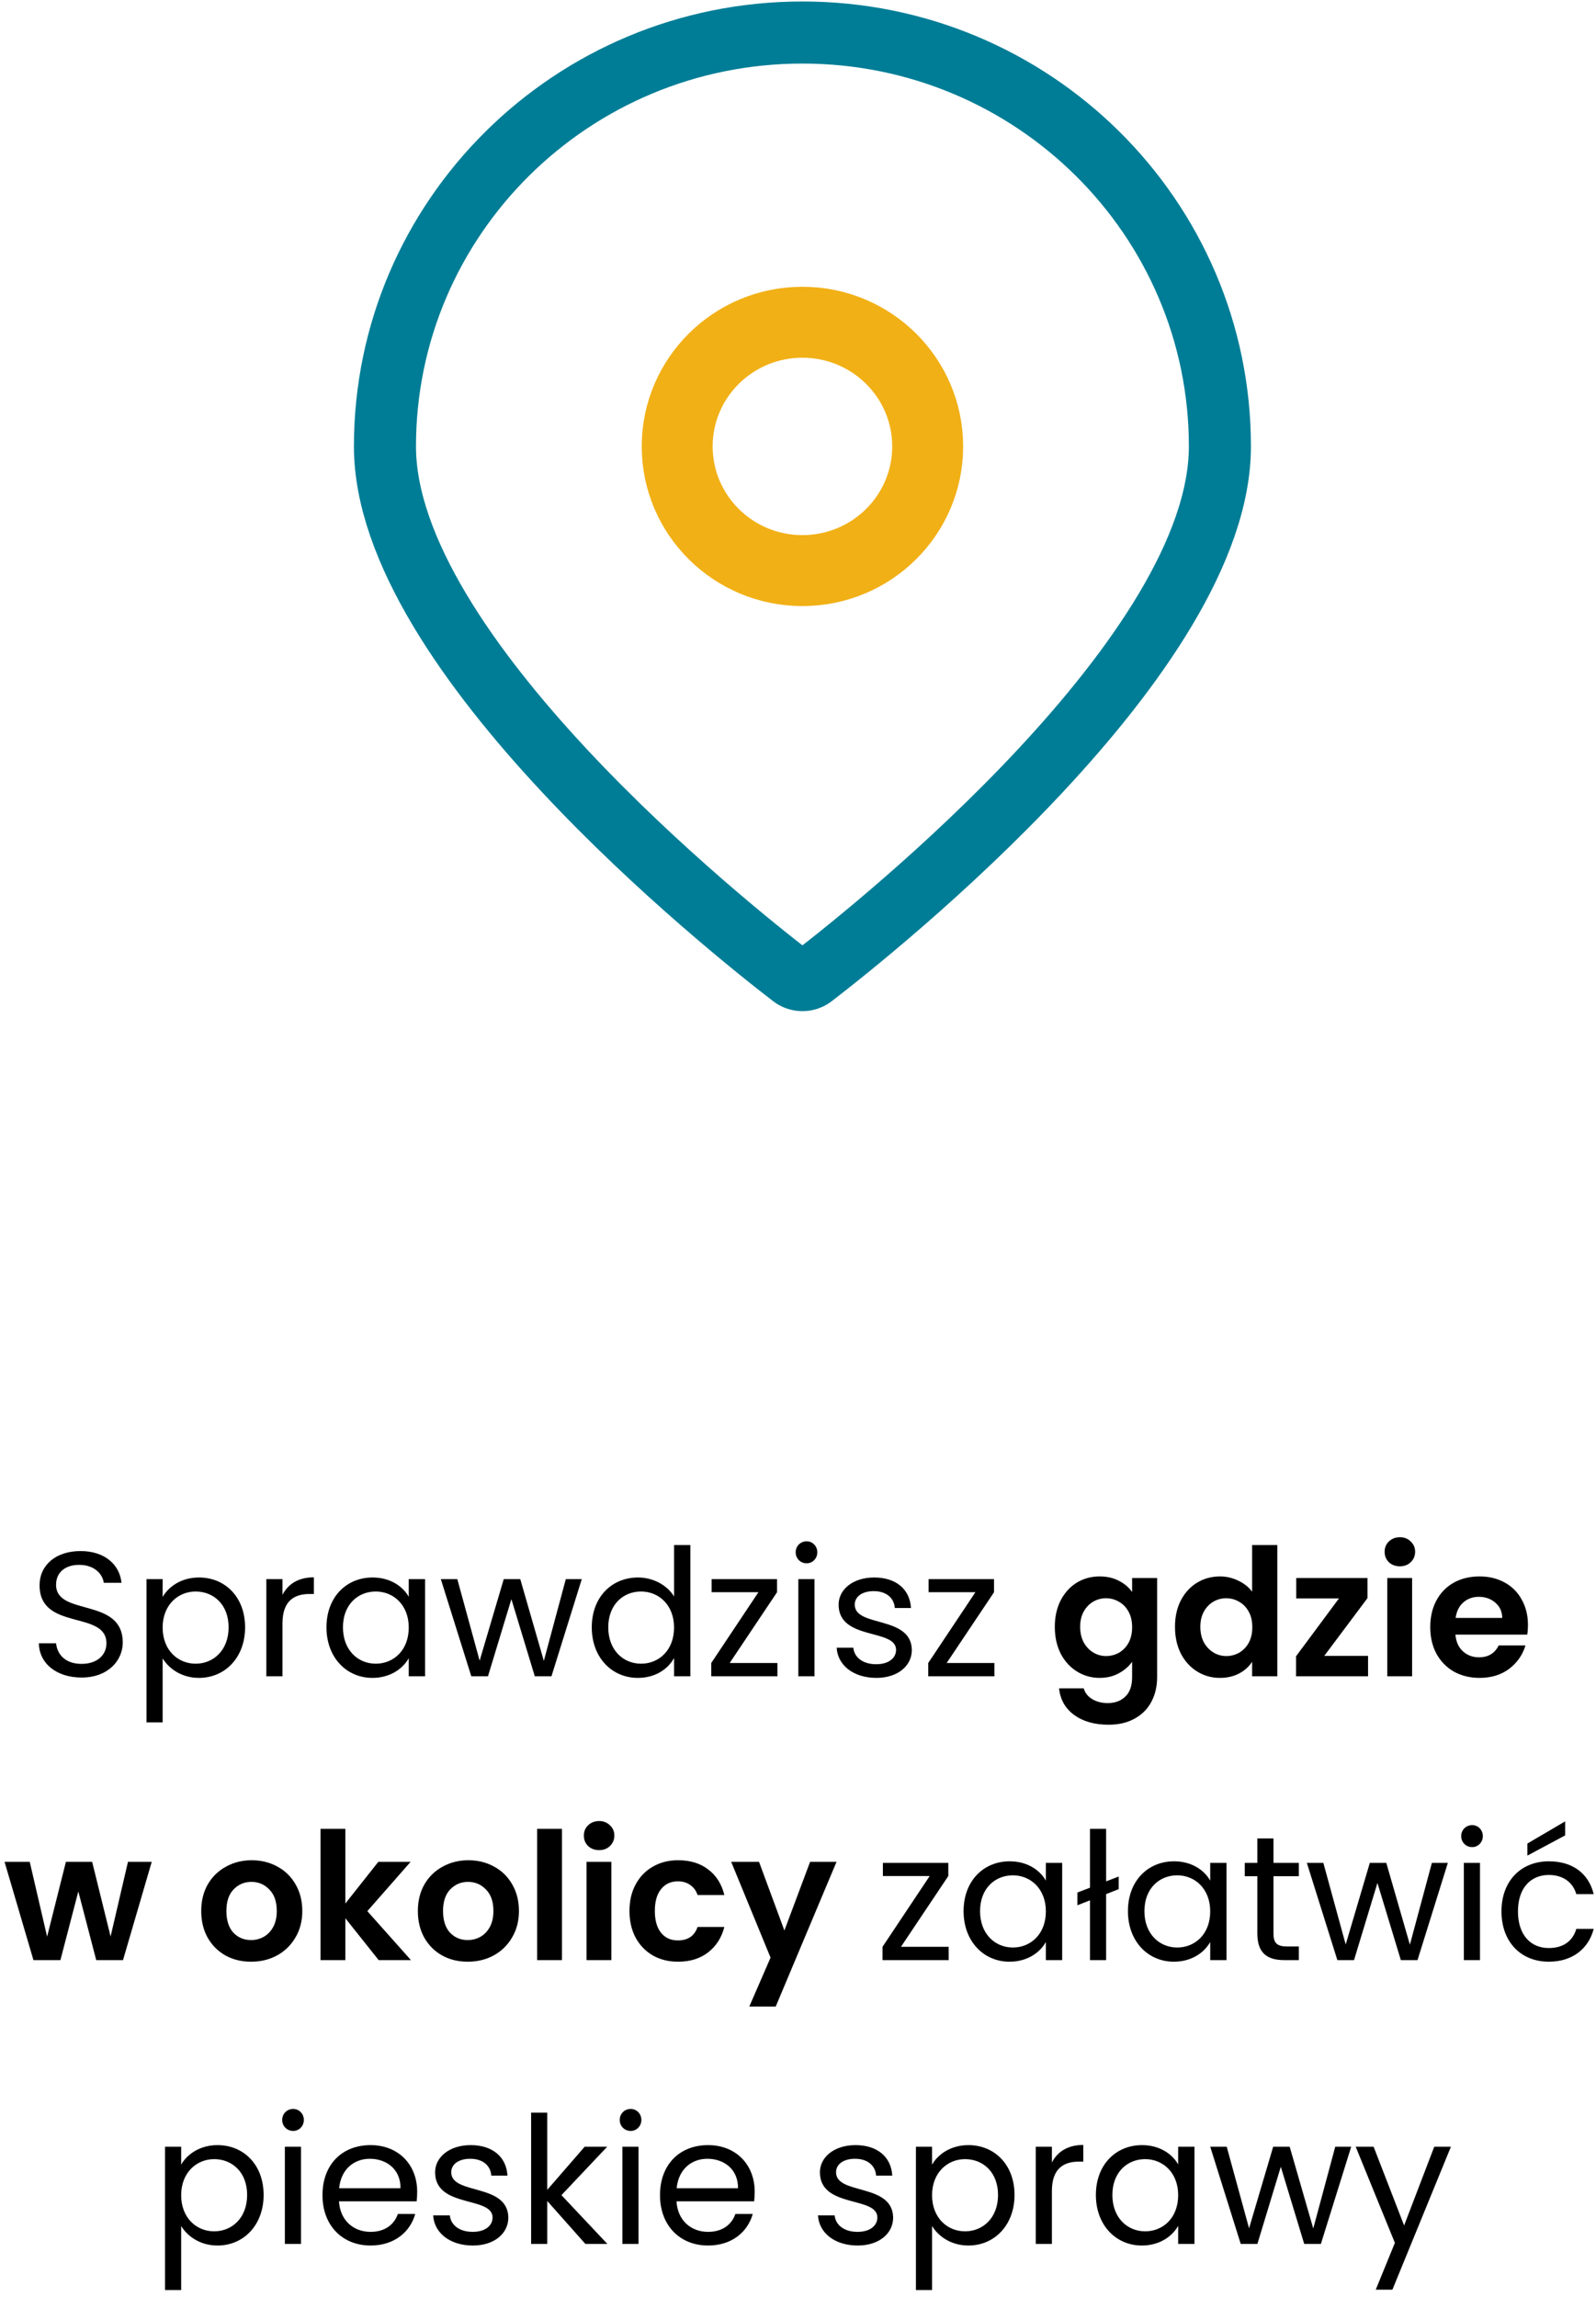 <svg width="180" height="259" viewBox="0 0 180 259" fill="none" xmlns="http://www.w3.org/2000/svg">
<path d="M13.844 185.2C13.844 180.04 6.324 182.28 6.324 178.68C6.324 177.18 7.504 176.4 9.004 176.44C10.704 176.46 11.584 177.52 11.704 178.46H13.704C13.484 176.34 11.744 174.88 9.084 174.88C6.324 174.88 4.464 176.44 4.464 178.74C4.464 183.92 12.004 181.52 12.004 185.28C12.004 186.6 10.964 187.6 9.204 187.6C7.264 187.6 6.444 186.44 6.324 185.28H4.384C4.424 187.58 6.404 189.14 9.204 189.14C12.224 189.14 13.844 187.18 13.844 185.2ZM18.343 180.06V178.04H16.523V194.2H18.343V186.98C19.023 188.1 20.442 189.18 22.442 189.18C25.383 189.18 27.642 186.88 27.642 183.48C27.642 180.06 25.383 177.86 22.442 177.86C20.442 177.86 19.003 178.9 18.343 180.06ZM25.782 183.48C25.782 186.06 24.082 187.58 22.062 187.58C20.082 187.58 18.343 186.08 18.343 183.5C18.343 180.96 20.082 179.44 22.062 179.44C24.082 179.44 25.782 180.9 25.782 183.48ZM31.858 183.04C31.858 180.5 33.178 179.72 34.918 179.72H35.398V177.84C33.658 177.84 32.478 178.6 31.858 179.82V178.04H30.038V189H31.858V183.04ZM36.819 183.48C36.819 186.88 39.079 189.18 41.999 189.18C44.019 189.18 45.439 188.14 46.099 186.96V189H47.939V178.04H46.099V180.04C45.459 178.9 44.059 177.86 42.019 177.86C39.079 177.86 36.819 180.06 36.819 183.48ZM46.099 183.5C46.099 186.08 44.379 187.58 42.379 187.58C40.379 187.58 38.679 186.06 38.679 183.48C38.679 180.9 40.379 179.44 42.379 179.44C44.379 179.44 46.099 180.96 46.099 183.5ZM53.155 189H55.035L57.675 180.3L60.315 189H62.195L65.615 178.04H63.815L61.335 187.26L58.675 178.04H56.815L54.095 187.24L51.575 178.04H49.715L53.155 189ZM66.741 183.48C66.741 186.88 69.001 189.18 71.941 189.18C73.941 189.18 75.361 188.16 76.021 186.94V189H77.861V174.2H76.021V180C75.261 178.74 73.681 177.86 71.961 177.86C69.001 177.86 66.741 180.06 66.741 183.48ZM76.021 183.5C76.021 186.08 74.301 187.58 72.301 187.58C70.301 187.58 68.601 186.06 68.601 183.48C68.601 180.9 70.301 179.44 72.301 179.44C74.301 179.44 76.021 180.96 76.021 183.5ZM87.637 178.04H80.257V179.52H85.537L80.217 187.5V189H87.677V187.5H82.297L87.637 179.52V178.04ZM90.038 189H91.858V178.04H90.038V189ZM90.978 176.26C91.638 176.26 92.178 175.72 92.178 175.02C92.178 174.32 91.638 173.78 90.978 173.78C90.278 173.78 89.738 174.32 89.738 175.02C89.738 175.72 90.278 176.26 90.978 176.26ZM102.84 186.02C102.76 182.1 96.4 183.52 96.4 180.92C96.4 180.04 97.2 179.4 98.54 179.4C100 179.4 100.84 180.2 100.92 181.3H102.74C102.62 179.16 101.02 177.86 98.6 177.86C96.16 177.86 94.58 179.24 94.58 180.92C94.58 185 101.06 183.58 101.06 186.02C101.06 186.92 100.26 187.64 98.82 187.64C97.28 187.64 96.34 186.84 96.24 185.78H94.36C94.48 187.78 96.28 189.18 98.84 189.18C101.26 189.18 102.84 187.82 102.84 186.02ZM112.109 178.04H104.729V179.52H110.009L104.689 187.5V189H112.149V187.5H106.769L112.109 179.52V178.04ZM124.023 177.74C124.849 177.74 125.576 177.907 126.203 178.24C126.829 178.56 127.323 178.98 127.683 179.5V177.92H130.503V189.08C130.503 190.107 130.296 191.02 129.883 191.82C129.469 192.633 128.849 193.273 128.023 193.74C127.196 194.22 126.196 194.46 125.023 194.46C123.449 194.46 122.156 194.093 121.143 193.36C120.143 192.627 119.576 191.627 119.443 190.36H122.223C122.369 190.867 122.683 191.267 123.163 191.56C123.656 191.867 124.249 192.02 124.943 192.02C125.756 192.02 126.416 191.773 126.923 191.28C127.429 190.8 127.683 190.067 127.683 189.08V187.36C127.323 187.88 126.823 188.313 126.183 188.66C125.556 189.007 124.836 189.18 124.023 189.18C123.089 189.18 122.236 188.94 121.463 188.46C120.689 187.98 120.076 187.307 119.623 186.44C119.183 185.56 118.963 184.553 118.963 183.42C118.963 182.3 119.183 181.307 119.623 180.44C120.076 179.573 120.683 178.907 121.443 178.44C122.216 177.973 123.076 177.74 124.023 177.74ZM127.683 183.46C127.683 182.78 127.549 182.2 127.283 181.72C127.016 181.227 126.656 180.853 126.203 180.6C125.749 180.333 125.263 180.2 124.743 180.2C124.223 180.2 123.743 180.327 123.303 180.58C122.863 180.833 122.503 181.207 122.223 181.7C121.956 182.18 121.823 182.753 121.823 183.42C121.823 184.087 121.956 184.673 122.223 185.18C122.503 185.673 122.863 186.053 123.303 186.32C123.756 186.587 124.236 186.72 124.743 186.72C125.263 186.72 125.749 186.593 126.203 186.34C126.656 186.073 127.016 185.7 127.283 185.22C127.549 184.727 127.683 184.14 127.683 183.46ZM132.517 183.42C132.517 182.3 132.737 181.307 133.177 180.44C133.631 179.573 134.244 178.907 135.017 178.44C135.791 177.973 136.651 177.74 137.597 177.74C138.317 177.74 139.004 177.9 139.657 178.22C140.311 178.527 140.831 178.94 141.217 179.46V174.2H144.057V189H141.217V187.36C140.871 187.907 140.384 188.347 139.757 188.68C139.131 189.013 138.404 189.18 137.577 189.18C136.644 189.18 135.791 188.94 135.017 188.46C134.244 187.98 133.631 187.307 133.177 186.44C132.737 185.56 132.517 184.553 132.517 183.42ZM141.237 183.46C141.237 182.78 141.104 182.2 140.837 181.72C140.571 181.227 140.211 180.853 139.757 180.6C139.304 180.333 138.817 180.2 138.297 180.2C137.777 180.2 137.297 180.327 136.857 180.58C136.417 180.833 136.057 181.207 135.777 181.7C135.511 182.18 135.377 182.753 135.377 183.42C135.377 184.087 135.511 184.673 135.777 185.18C136.057 185.673 136.417 186.053 136.857 186.32C137.311 186.587 137.791 186.72 138.297 186.72C138.817 186.72 139.304 186.593 139.757 186.34C140.211 186.073 140.571 185.7 140.837 185.22C141.104 184.727 141.237 184.14 141.237 183.46ZM149.352 186.7H154.292V189H146.172V186.74L151.012 180.22H146.192V177.92H154.232V180.18L149.352 186.7ZM157.88 176.6C157.387 176.6 156.973 176.447 156.64 176.14C156.32 175.82 156.16 175.427 156.16 174.96C156.16 174.493 156.32 174.107 156.64 173.8C156.973 173.48 157.387 173.32 157.88 173.32C158.373 173.32 158.78 173.48 159.1 173.8C159.433 174.107 159.6 174.493 159.6 174.96C159.6 175.427 159.433 175.82 159.1 176.14C158.78 176.447 158.373 176.6 157.88 176.6ZM159.26 177.92V189H156.46V177.92H159.26ZM172.326 183.22C172.326 183.62 172.3 183.98 172.246 184.3H164.146C164.213 185.1 164.493 185.727 164.986 186.18C165.48 186.633 166.086 186.86 166.806 186.86C167.846 186.86 168.586 186.413 169.026 185.52H172.046C171.726 186.587 171.113 187.467 170.206 188.16C169.3 188.84 168.186 189.18 166.866 189.18C165.8 189.18 164.84 188.947 163.986 188.48C163.146 188 162.486 187.327 162.006 186.46C161.54 185.593 161.306 184.593 161.306 183.46C161.306 182.313 161.54 181.307 162.006 180.44C162.473 179.573 163.126 178.907 163.966 178.44C164.806 177.973 165.773 177.74 166.866 177.74C167.92 177.74 168.86 177.967 169.686 178.42C170.526 178.873 171.173 179.52 171.626 180.36C172.093 181.187 172.326 182.14 172.326 183.22ZM169.426 182.42C169.413 181.7 169.153 181.127 168.646 180.7C168.14 180.26 167.52 180.04 166.786 180.04C166.093 180.04 165.506 180.253 165.026 180.68C164.56 181.093 164.273 181.673 164.166 182.42H169.426ZM17.113 209.92L13.873 221H10.853L8.833 213.26L6.813 221H3.773L0.513 209.92H3.353L5.313 218.36L7.433 209.92H10.393L12.473 218.34L14.433 209.92H17.113ZM28.314 221.18C27.247 221.18 26.287 220.947 25.434 220.48C24.58 220 23.907 219.327 23.414 218.46C22.934 217.593 22.694 216.593 22.694 215.46C22.694 214.327 22.94 213.327 23.434 212.46C23.94 211.593 24.627 210.927 25.494 210.46C26.36 209.98 27.327 209.74 28.394 209.74C29.46 209.74 30.427 209.98 31.294 210.46C32.16 210.927 32.84 211.593 33.334 212.46C33.84 213.327 34.094 214.327 34.094 215.46C34.094 216.593 33.834 217.593 33.314 218.46C32.807 219.327 32.114 220 31.234 220.48C30.367 220.947 29.394 221.18 28.314 221.18ZM28.314 218.74C28.82 218.74 29.294 218.62 29.734 218.38C30.187 218.127 30.547 217.753 30.814 217.26C31.08 216.767 31.214 216.167 31.214 215.46C31.214 214.407 30.934 213.6 30.374 213.04C29.827 212.467 29.154 212.18 28.354 212.18C27.554 212.18 26.88 212.467 26.334 213.04C25.8 213.6 25.534 214.407 25.534 215.46C25.534 216.513 25.794 217.327 26.314 217.9C26.847 218.46 27.514 218.74 28.314 218.74ZM42.708 221L38.948 216.28V221H36.148V206.2H38.948V214.62L42.668 209.92H46.308L41.428 215.48L46.348 221H42.708ZM52.747 221.18C51.681 221.18 50.721 220.947 49.867 220.48C49.014 220 48.341 219.327 47.847 218.46C47.367 217.593 47.127 216.593 47.127 215.46C47.127 214.327 47.374 213.327 47.867 212.46C48.374 211.593 49.061 210.927 49.927 210.46C50.794 209.98 51.761 209.74 52.827 209.74C53.894 209.74 54.861 209.98 55.727 210.46C56.594 210.927 57.274 211.593 57.767 212.46C58.274 213.327 58.527 214.327 58.527 215.46C58.527 216.593 58.267 217.593 57.747 218.46C57.241 219.327 56.547 220 55.667 220.48C54.801 220.947 53.827 221.18 52.747 221.18ZM52.747 218.74C53.254 218.74 53.727 218.62 54.167 218.38C54.621 218.127 54.981 217.753 55.247 217.26C55.514 216.767 55.647 216.167 55.647 215.46C55.647 214.407 55.367 213.6 54.807 213.04C54.261 212.467 53.587 212.18 52.787 212.18C51.987 212.18 51.314 212.467 50.767 213.04C50.234 213.6 49.967 214.407 49.967 215.46C49.967 216.513 50.227 217.327 50.747 217.9C51.281 218.46 51.947 218.74 52.747 218.74ZM63.381 206.2V221H60.581V206.2H63.381ZM67.568 208.6C67.074 208.6 66.661 208.447 66.328 208.14C66.008 207.82 65.848 207.427 65.848 206.96C65.848 206.493 66.008 206.107 66.328 205.8C66.661 205.48 67.074 205.32 67.568 205.32C68.061 205.32 68.468 205.48 68.788 205.8C69.121 206.107 69.288 206.493 69.288 206.96C69.288 207.427 69.121 207.82 68.788 208.14C68.468 208.447 68.061 208.6 67.568 208.6ZM68.948 209.92V221H66.148V209.92H68.948ZM70.994 215.46C70.994 214.313 71.227 213.313 71.694 212.46C72.161 211.593 72.807 210.927 73.634 210.46C74.461 209.98 75.407 209.74 76.474 209.74C77.847 209.74 78.981 210.087 79.874 210.78C80.781 211.46 81.387 212.42 81.694 213.66H78.674C78.514 213.18 78.241 212.807 77.854 212.54C77.481 212.26 77.014 212.12 76.454 212.12C75.654 212.12 75.021 212.413 74.554 213C74.087 213.573 73.854 214.393 73.854 215.46C73.854 216.513 74.087 217.333 74.554 217.92C75.021 218.493 75.654 218.78 76.454 218.78C77.587 218.78 78.327 218.273 78.674 217.26H81.694C81.387 218.46 80.781 219.413 79.874 220.12C78.967 220.827 77.834 221.18 76.474 221.18C75.407 221.18 74.461 220.947 73.634 220.48C72.807 220 72.161 219.333 71.694 218.48C71.227 217.613 70.994 216.607 70.994 215.46ZM94.345 209.92L87.485 226.24H84.505L86.905 220.72L82.465 209.92H85.605L88.465 217.66L91.365 209.92H94.345ZM106.953 210.04H99.573V211.52H104.853L99.533 219.5V221H106.993V219.5H101.613L106.953 211.52V210.04ZM108.674 215.48C108.674 218.88 110.934 221.18 113.854 221.18C115.874 221.18 117.294 220.14 117.954 218.96V221H119.794V210.04H117.954V212.04C117.314 210.9 115.914 209.86 113.874 209.86C110.934 209.86 108.674 212.06 108.674 215.48ZM117.954 215.5C117.954 218.08 116.234 219.58 114.234 219.58C112.234 219.58 110.534 218.06 110.534 215.48C110.534 212.9 112.234 211.44 114.234 211.44C116.234 211.44 117.954 212.96 117.954 215.5ZM122.93 221H124.75V213.56L126.17 213V211.58L124.75 212.12V206.2H122.93V212.84L121.51 213.38V214.82L122.93 214.26V221ZM127.21 215.48C127.21 218.88 129.47 221.18 132.39 221.18C134.41 221.18 135.83 220.14 136.49 218.96V221H138.33V210.04H136.49V212.04C135.85 210.9 134.45 209.86 132.41 209.86C129.47 209.86 127.21 212.06 127.21 215.48ZM136.49 215.5C136.49 218.08 134.77 219.58 132.77 219.58C130.77 219.58 129.07 218.06 129.07 215.48C129.07 212.9 130.77 211.44 132.77 211.44C134.77 211.44 136.49 212.96 136.49 215.5ZM141.805 218C141.805 220.2 142.905 221 144.845 221H146.485V219.46H145.145C144.025 219.46 143.625 219.08 143.625 218V211.54H146.485V210.04H143.625V207.28H141.805V210.04H140.385V211.54H141.805V218ZM150.83 221H152.71L155.35 212.3L157.99 221H159.87L163.29 210.04H161.49L159.01 219.26L156.35 210.04H154.49L151.77 219.24L149.25 210.04H147.39L150.83 221ZM165.097 221H166.917V210.04H165.097V221ZM166.037 208.26C166.697 208.26 167.237 207.72 167.237 207.02C167.237 206.32 166.697 205.78 166.037 205.78C165.337 205.78 164.797 206.32 164.797 207.02C164.797 207.72 165.337 208.26 166.037 208.26ZM169.339 215.5C169.339 218.98 171.559 221.18 174.679 221.18C177.399 221.18 179.179 219.66 179.739 217.48H177.779C177.379 218.86 176.299 219.64 174.679 219.64C172.679 219.64 171.199 218.22 171.199 215.5C171.199 212.82 172.679 211.4 174.679 211.4C176.299 211.4 177.399 212.24 177.779 213.56H179.739C179.179 211.26 177.399 209.86 174.679 209.86C171.559 209.86 169.339 212.06 169.339 215.5ZM172.259 207.86V209.22L176.519 206.94V205.36L172.259 207.86ZM20.432 244.06V242.04H18.612V258.2H20.432V250.98C21.112 252.1 22.532 253.18 24.532 253.18C27.472 253.18 29.732 250.88 29.732 247.48C29.732 244.06 27.472 241.86 24.532 241.86C22.532 241.86 21.092 242.9 20.432 244.06ZM27.872 247.48C27.872 250.06 26.172 251.58 24.152 251.58C22.172 251.58 20.432 250.08 20.432 247.5C20.432 244.96 22.172 243.44 24.152 243.44C26.172 243.44 27.872 244.9 27.872 247.48ZM32.128 253H33.948V242.04H32.128V253ZM33.068 240.26C33.728 240.26 34.268 239.72 34.268 239.02C34.268 238.32 33.728 237.78 33.068 237.78C32.368 237.78 31.828 238.32 31.828 239.02C31.828 239.72 32.368 240.26 33.068 240.26ZM41.71 243.4C43.59 243.4 45.19 244.58 45.17 246.72H38.25C38.45 244.58 39.93 243.4 41.71 243.4ZM46.83 249.62H44.87C44.47 250.8 43.43 251.64 41.79 251.64C39.93 251.64 38.37 250.42 38.23 248.2H46.99C47.03 247.82 47.05 247.5 47.05 247.1C47.05 244.1 44.97 241.86 41.79 241.86C38.59 241.86 36.37 244.04 36.37 247.5C36.37 250.98 38.67 253.18 41.79 253.18C44.51 253.18 46.27 251.62 46.83 249.62ZM57.332 250.02C57.252 246.1 50.892 247.52 50.892 244.92C50.892 244.04 51.692 243.4 53.032 243.4C54.492 243.4 55.332 244.2 55.412 245.3H57.232C57.112 243.16 55.512 241.86 53.092 241.86C50.652 241.86 49.072 243.24 49.072 244.92C49.072 249 55.552 247.58 55.552 250.02C55.552 250.92 54.752 251.64 53.312 251.64C51.772 251.64 50.832 250.84 50.732 249.78H48.852C48.972 251.78 50.772 253.18 53.332 253.18C55.752 253.18 57.332 251.82 57.332 250.02ZM59.901 253H61.721V248.16L66.021 253H68.501L63.321 247.5L68.481 242.04H65.941L61.721 246.9V238.2H59.901V253ZM70.194 253H72.014V242.04H70.194V253ZM71.134 240.26C71.794 240.26 72.334 239.72 72.334 239.02C72.334 238.32 71.794 237.78 71.134 237.78C70.434 237.78 69.894 238.32 69.894 239.02C69.894 239.72 70.434 240.26 71.134 240.26ZM79.776 243.4C81.656 243.4 83.256 244.58 83.236 246.72H76.316C76.516 244.58 77.996 243.4 79.776 243.4ZM84.896 249.62H82.936C82.536 250.8 81.496 251.64 79.856 251.64C77.996 251.64 76.436 250.42 76.296 248.2H85.056C85.096 247.82 85.116 247.5 85.116 247.1C85.116 244.1 83.036 241.86 79.856 241.86C76.656 241.86 74.436 244.04 74.436 247.5C74.436 250.98 76.736 253.18 79.856 253.18C82.576 253.18 84.336 251.62 84.896 249.62ZM100.731 250.02C100.651 246.1 94.291 247.52 94.291 244.92C94.291 244.04 95.091 243.4 96.431 243.4C97.891 243.4 98.731 244.2 98.811 245.3H100.631C100.511 243.16 98.911 241.86 96.491 241.86C94.051 241.86 92.471 243.24 92.471 244.92C92.471 249 98.951 247.58 98.951 250.02C98.951 250.92 98.151 251.64 96.711 251.64C95.171 251.64 94.231 250.84 94.131 249.78H92.251C92.371 251.78 94.171 253.18 96.731 253.18C99.151 253.18 100.731 251.82 100.731 250.02ZM105.12 244.06V242.04H103.3V258.2H105.12V250.98C105.8 252.1 107.22 253.18 109.22 253.18C112.16 253.18 114.42 250.88 114.42 247.48C114.42 244.06 112.16 241.86 109.22 241.86C107.22 241.86 105.78 242.9 105.12 244.06ZM112.56 247.48C112.56 250.06 110.86 251.58 108.84 251.58C106.86 251.58 105.12 250.08 105.12 247.5C105.12 244.96 106.86 243.44 108.84 243.44C110.86 243.44 112.56 244.9 112.56 247.48ZM118.635 247.04C118.635 244.5 119.955 243.72 121.695 243.72H122.175V241.84C120.435 241.84 119.255 242.6 118.635 243.82V242.04H116.815V253H118.635V247.04ZM123.596 247.48C123.596 250.88 125.856 253.18 128.776 253.18C130.796 253.18 132.216 252.14 132.876 250.96V253H134.716V242.04H132.876V244.04C132.236 242.9 130.836 241.86 128.796 241.86C125.856 241.86 123.596 244.06 123.596 247.48ZM132.876 247.5C132.876 250.08 131.156 251.58 129.156 251.58C127.156 251.58 125.456 250.06 125.456 247.48C125.456 244.9 127.156 243.44 129.156 243.44C131.156 243.44 132.876 244.96 132.876 247.5ZM139.932 253H141.812L144.452 244.3L147.092 253H148.972L152.392 242.04H150.592L148.112 251.26L145.452 242.04H143.592L140.872 251.24L138.352 242.04H136.492L139.932 253ZM158.358 250.92L154.918 242.04H152.898L157.318 252.88L155.158 258.16H157.038L163.638 242.04H161.758L158.358 250.92Z" fill="black"/>
<path d="M137.583 50.334C137.583 73.675 98.965 104.497 91.678 110.105C90.98 110.642 90.019 110.642 89.322 110.105C82.034 104.497 43.416 73.675 43.416 50.334C43.416 24.56 64.496 3.667 90.5 3.667C116.503 3.667 137.583 24.56 137.583 50.334Z" stroke="#007D96" stroke-width="7"/>
<path d="M90.5 64.333C98.301 64.333 104.625 58.065 104.625 50.333C104.625 42.601 98.301 36.333 90.5 36.333C82.699 36.333 76.375 42.601 76.375 50.333C76.375 58.065 82.699 64.333 90.5 64.333Z" stroke="#F1B016" stroke-width="8"/>
</svg>
